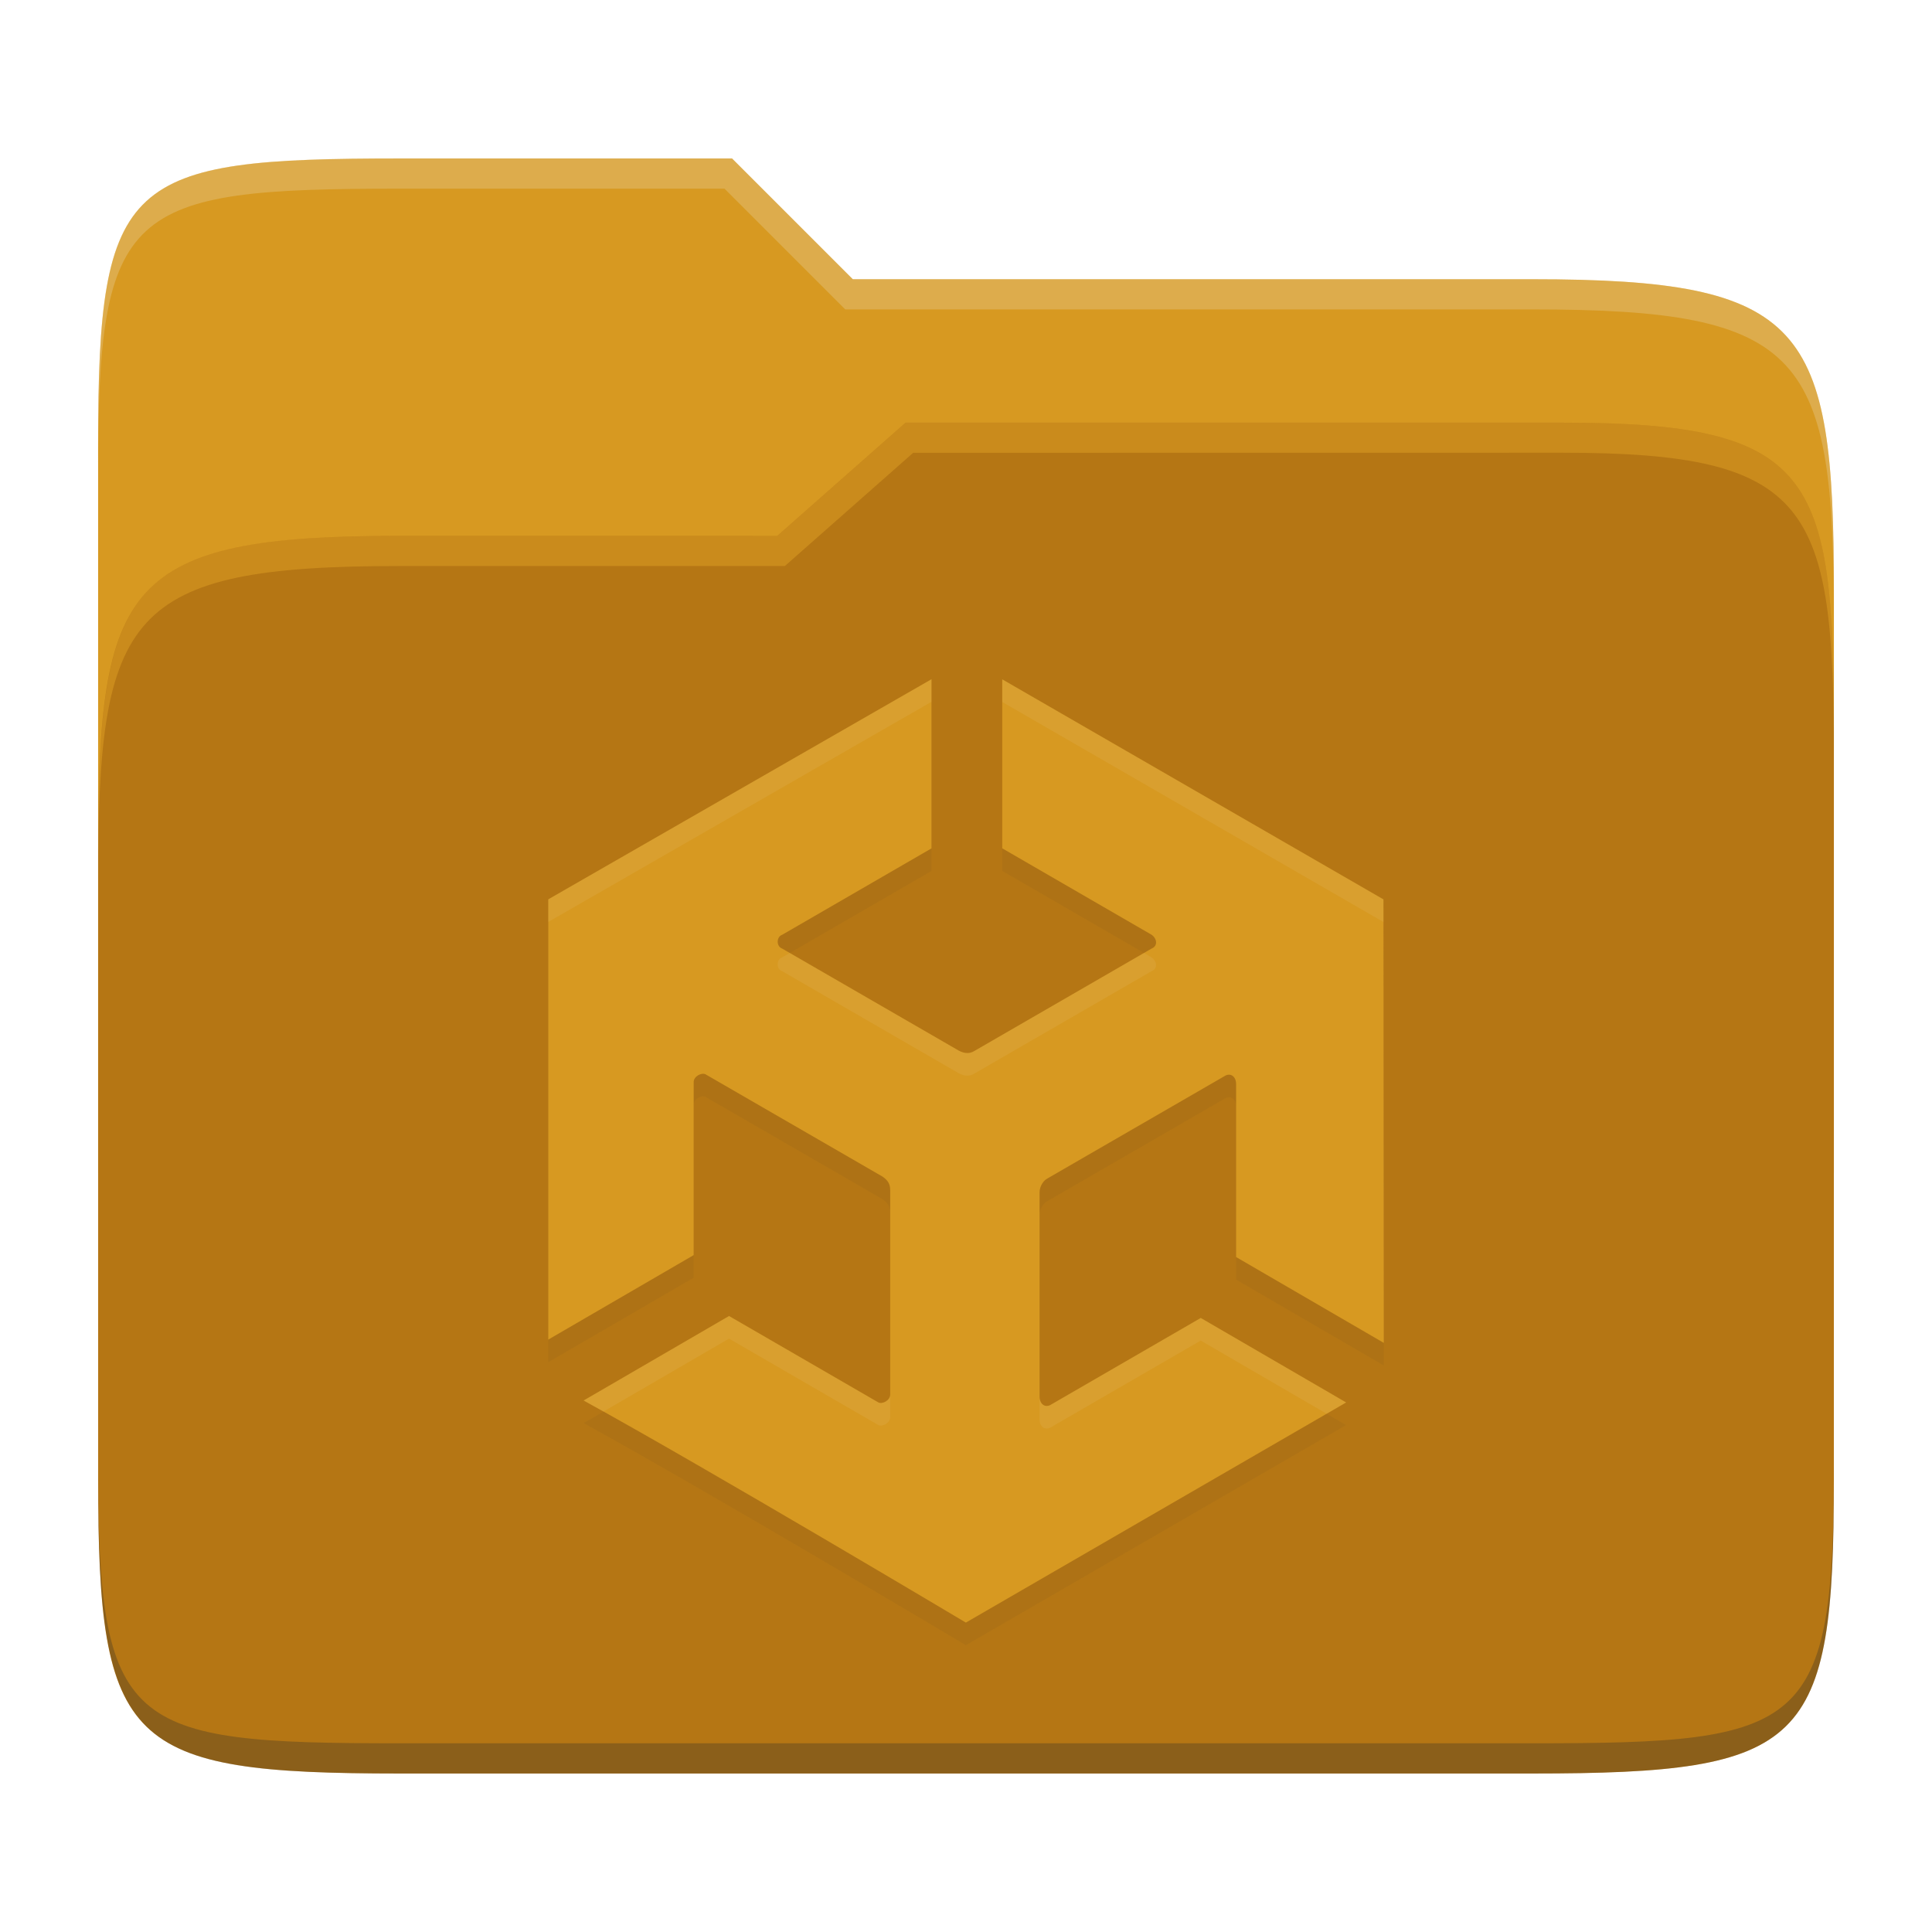 <svg width="256" height="256" version="1.1" xmlns="http://www.w3.org/2000/svg">
  <path d="m53.047 21c-36.322 0-40.047 2.481-40.047 37.772v96.653h230v-77.055c0-35.291-3.678-41.37-40-41.37h-90l-16-16z" fill="#d79921"/>
  <path d="m53 71c-36.338 0-39.996 6.144-39.996 41.397v83.653c0 35.313 3.686 38.951 40.002 38.951h149.99c36.316 0 40-3.639 40-38.951v-99.621c0-33.574-2.687-40.428-36-40.428h-87l-17 15z" fill="#b57614"/>
  <path d="m243 193.99c0 35.291-3.653 37.006-39.974 37.006h-150.02c-36.319 0-40.005-1.715-40.005-37v2c0 35.641 4 39 40.005 39h150.02c36.399 0 39.974-3.727 39.974-38.998z" fill="#282828" opacity=".3"/>
  <path d="m120 56-17 15h-50c-36.156 0-39.996 5.917-39.996 41.433v4.141c0-35.295 3.684-41.574 39.996-41.574h51l17-15 86.001-0.011c33.136-0.004 35.999 7.05 35.999 40.591v-4.141c0-33.541-2.649-40.44-36-40.44z" fill="#fabd2f" opacity=".3"/>
  <path d="m97 21-43.953 1e-6c-36.322 0-40.052 2.451-40.052 37.744v3.91c0-35.291 3.682-37.655 40.005-37.655h43l16 16h91c36.322 0 40 5.989 40 41.281v-3.907c0-35.291-3.678-41.373-40-41.373h-90z" fill="#ebdbb2" opacity=".3"/>
  <path d="m123.43 92.999-50.782 29.168v58.336l19.267-11.196v-22.918c0-0.774 1.028-1.297 1.562-1.044l23.436 13.544c0.781 0.521 1.042 1.043 1.042 1.823v27.079c0 0.781-1.042 1.302-1.562 1.041l-19.793-11.455-19.267 11.196c16.579 9.116 50.649 29.427 50.649 29.427l50.39-29.168-19.267-11.196-19.793 11.455c-0.782 0.521-1.562 5.3e-4 -1.562-1.04v-27.079c0-0.781 0.521-1.562 1.042-1.822l23.436-13.544c0.782-0.521 1.562-1e-3 1.562 1.04v22.918l19.57 11.374-0.045-58.764-50.515-29.159v22.391l19.793 11.455c0.693 0.476 0.881 1.463 0 1.827l-23.436 13.544c-0.781 0.521-1.562 0.261-2.084 0l-23.436-13.544c-0.788-0.271-0.775-1.562 0-1.822l19.793-11.455z" fill="#282828" opacity=".05"/>
  <path d="m123.43 90-50.782 29.168v58.336l19.267-11.196v-22.918c0-0.774 1.028-1.297 1.562-1.044l23.436 13.544c0.781 0.521 1.042 1.043 1.042 1.823v27.079c0 0.781-1.042 1.302-1.562 1.041l-19.793-11.455-19.267 11.196c16.579 9.116 50.649 29.427 50.649 29.427l50.39-29.168-19.267-11.196-19.793 11.455c-0.782 0.521-1.562 5.3e-4 -1.562-1.04v-27.079c0-0.781 0.521-1.562 1.042-1.822l23.436-13.544c0.782-0.521 1.562-1e-3 1.562 1.04v22.918l19.57 11.374-0.045-58.764-50.515-29.159v22.391l19.793 11.455c0.693 0.476 0.881 1.463 0 1.827l-23.436 13.544c-0.781 0.521-1.562 0.261-2.084 0l-23.436-13.544c-0.788-0.271-0.775-1.562 0-1.822l19.793-11.455z" fill="#d79921"/>
  <path d="m123.43 89.997-50.781 29.168v2.996l50.777-29.166v19.416l4e-3 -2e-3zm9.371 0.016v3.002l50.51 29.156 0.043 55.762 6e-3 4e-3 -0.045-58.764zm-28.148 36.26-1.02 0.59c-0.775 0.261-0.788 1.551 0 1.822l23.438 13.545c0.521 0.261 1.301 0.521 2.082 0l23.438-13.545c0.881-0.363 0.693-1.35 0-1.826l-1.012-0.586-22.422 12.957c-0.781 0.521-1.561 0.261-2.082 0zm-12.738 20.09c-2.27e-4 8e-3 -0.004 0.015-0.004 0.023v19.922l0.004-2e-3zm45.836 14.582c-1.2e-4 9e-3 -4e-3 0.017-4e-3 0.025v27.078c0 1.041 0.78 1.562 1.562 1.041l19.793-11.455 16.684 9.695 2.586-1.498-19.266-11.197-19.793 11.455c-0.782 0.521-1.562 2e-3 -1.562-1.039zm-41.15 13.432-19.268 11.195c0.785 0.431 1.769 0.991 2.627 1.469l16.637-9.666 19.793 11.455c0.52 0.261 1.562-0.26 1.562-1.041v-2.975c-0.021 0.768-1.044 1.276-1.559 1.018z" fill="#ebdbb2" opacity=".1"/>
</svg>
